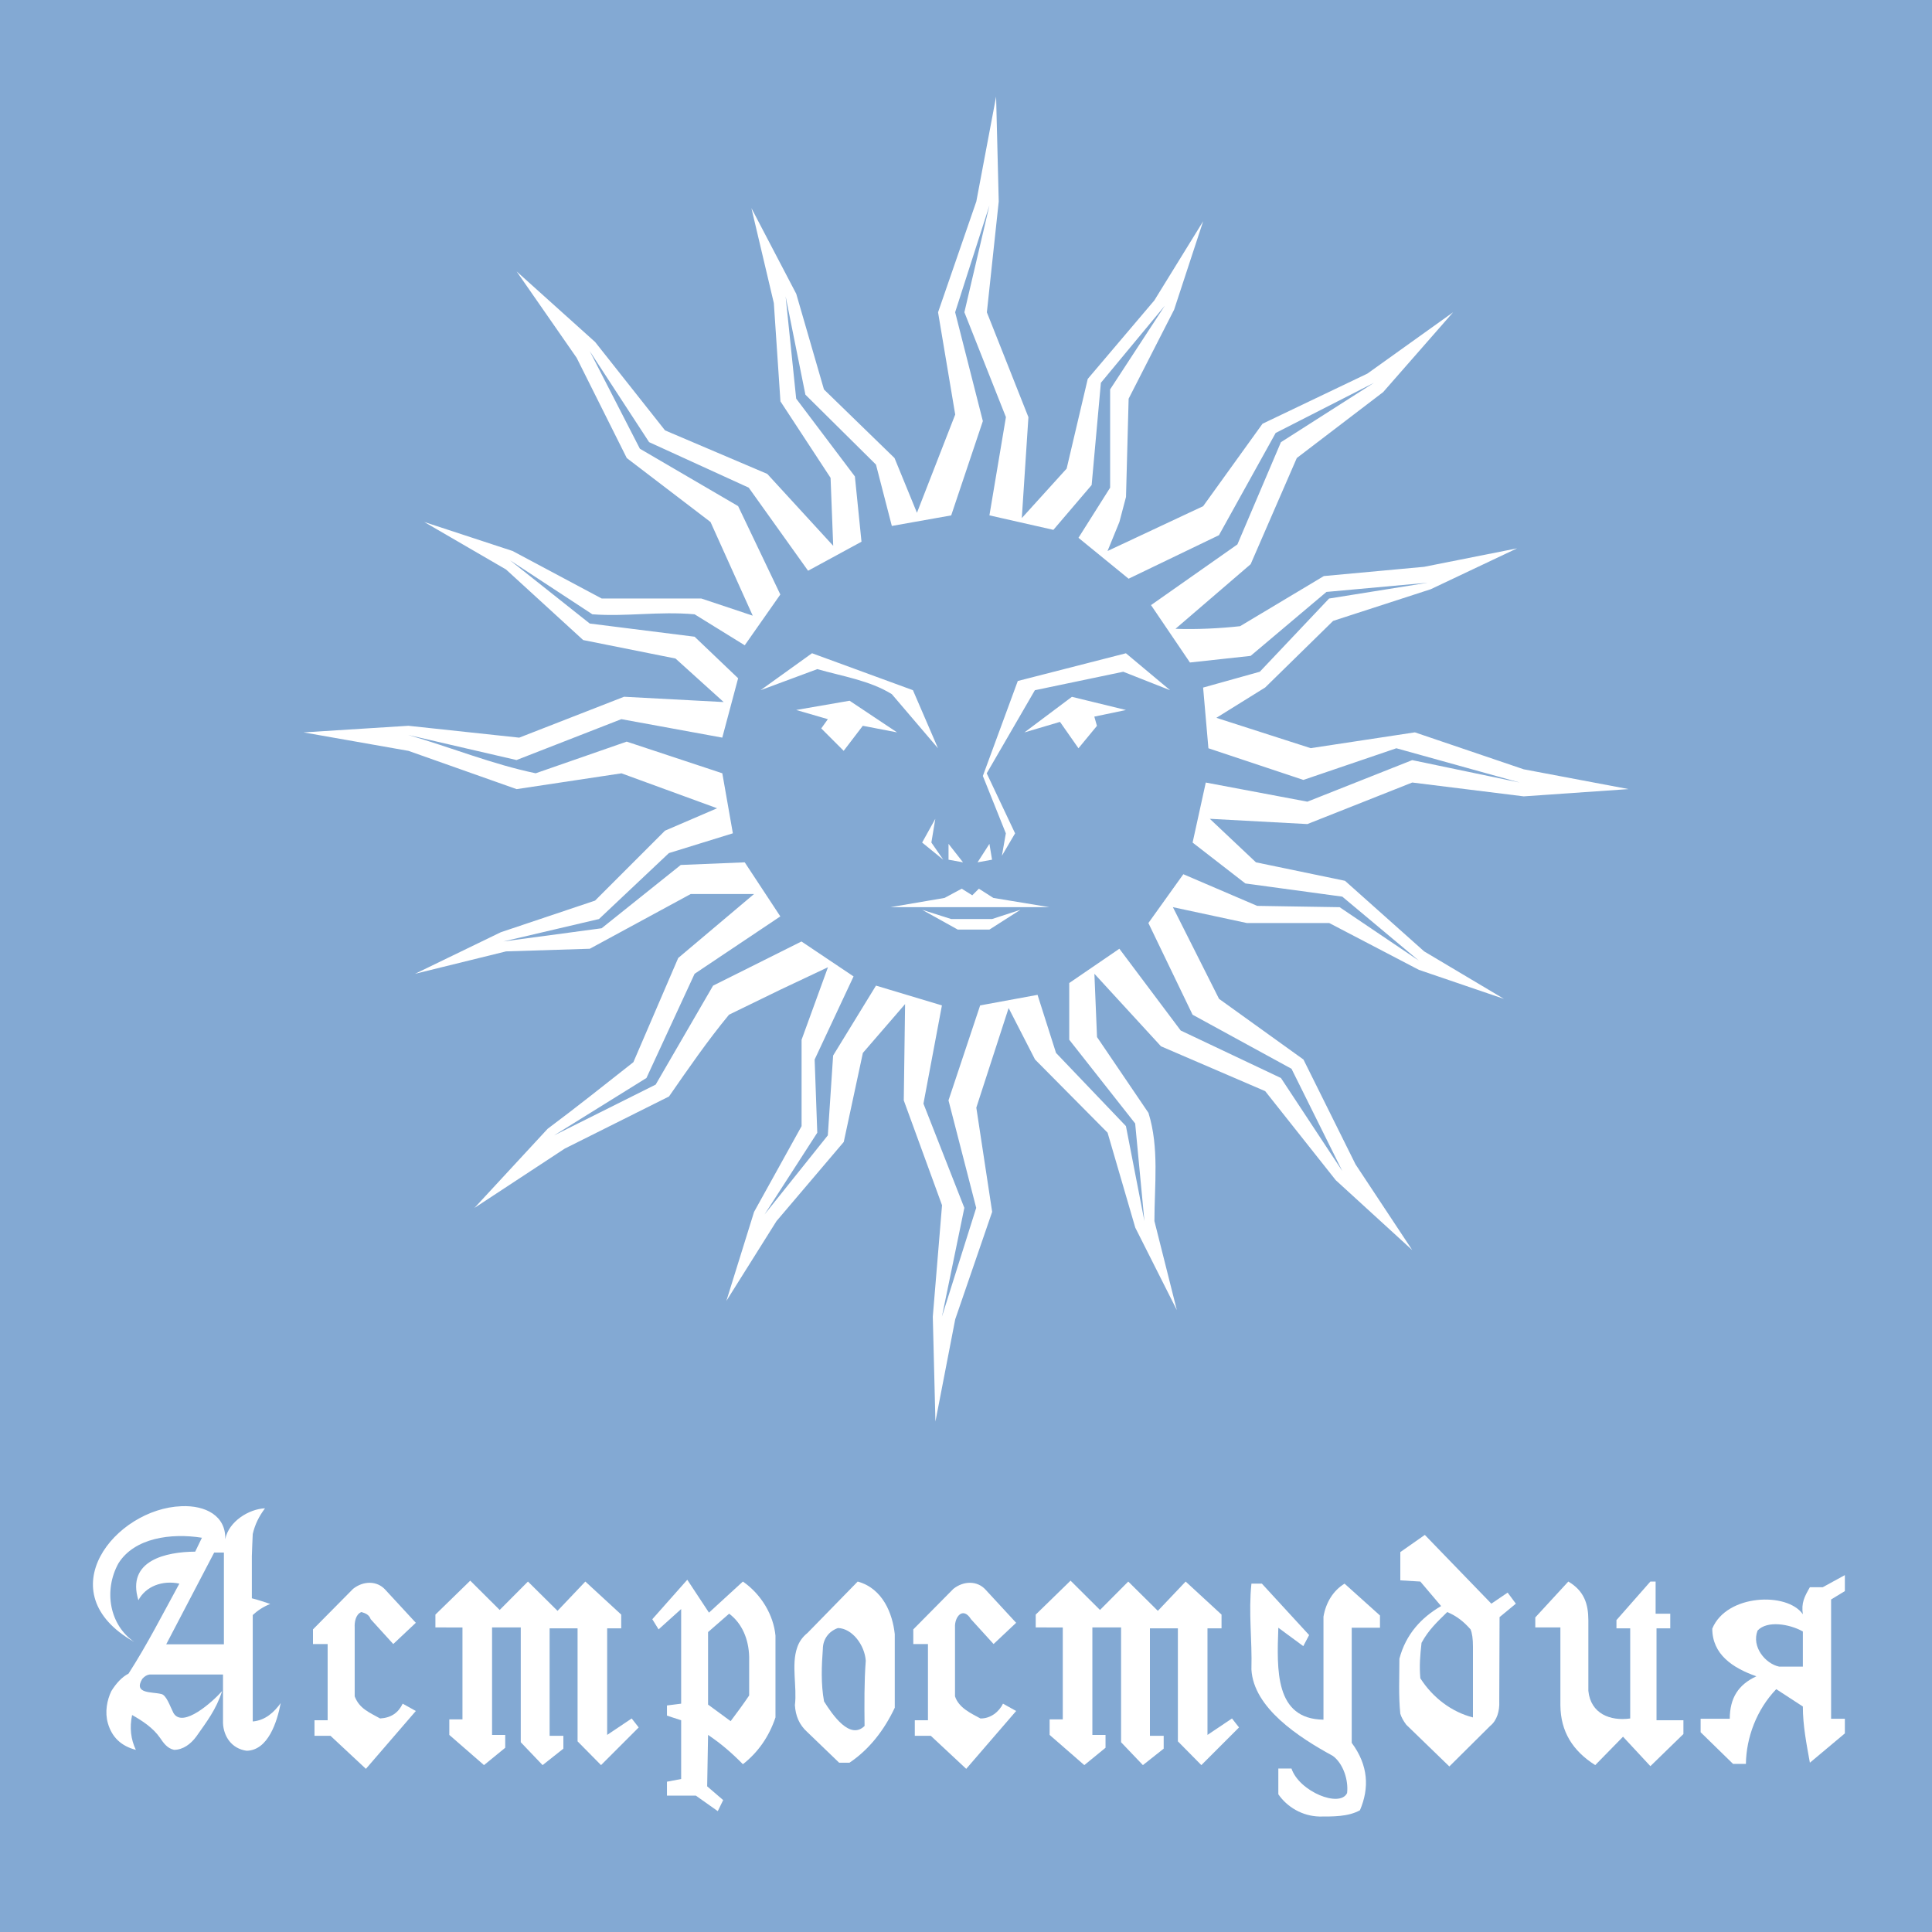 <?xml version="1.0" encoding="UTF-8" standalone="no"?>
<svg
   xmlns:dc="http://purl.org/dc/elements/1.1/"
   xmlns:cc="http://creativecommons.org/ns#"
   xmlns:rdf="http://www.w3.org/1999/02/22-rdf-syntax-ns#"
   xmlns:svg="http://www.w3.org/2000/svg"
   xmlns="http://www.w3.org/2000/svg"
   id="svg5340"
   version="1.1"
   viewBox="0 0 52.917 52.917"
   height="200"
   width="200">
  <defs
     id="defs5334" />
  <g
     transform="translate(0,-244.083)"
     id="layer1">
    <g
       id="g2690"
       transform="translate(-71.815,159.128)">
      <rect
         id="rect51"
         width="52.917"
         height="52.917"
         x="71.815"
         y="84.955"
         style="fill:#83a9d3;stroke-width:0.244" />
      <g
         transform="matrix(0.129,0,0,0.129,64.723,0.798)"
         id="g27"
         style="fill:#ffffff">
        <path
           id="path5"
           d="m 93.502,972.184 c 5.047,-0.225 9.466,2 9.299,7.014 0.73,-3.805 5.056,-6.428 8.442,-6.57 -1.301,1.75 -2.112,3.372 -2.603,5.459 -0.054,1.612 -0.161,3.119 -0.19,4.697 v 8.95 c 1.434,0.357 2.569,0.768 3.904,1.206 -1.447,0.566 -2.705,1.405 -3.713,2.349 v 22.598 c 2.682,-0.232 4.543,-1.969 5.935,-3.904 -0.767,4.065 -2.712,10.05 -7.236,10.124 -3.202,-0.444 -4.88,-3.055 -5.015,-5.84 v -10.347 H 86.741 c -0.55,0.063 -1.069,0.37 -1.555,0.92 -1.95,3.219 2.053,2.723 3.967,3.206 1.139,0.142 1.897,2.57 2.666,4.062 1.984,3.304 8.322,-2.425 10.315,-4.666 -1.264,3.939 -3.29,6.519 -5.459,9.617 -1.2,1.643 -2.843,2.838 -4.729,2.857 -1.483,-0.308 -2.279,-1.514 -2.983,-2.539 -1.456,-2.121 -3.814,-3.671 -5.935,-4.856 -0.575,2.672 -0.265,5.186 0.793,7.395 -3.11,-0.804 -5.089,-2.687 -5.935,-5.649 -0.685,-2.359 -0.188,-4.928 0.73,-6.824 1.013,-1.641 2.235,-2.984 3.65,-3.713 3.961,-6.155 7.278,-12.683 10.791,-19.106 -3.554,-0.77 -7.142,0.55 -8.696,3.523 -2.604,-8.494 5.954,-10.279 12.061,-10.315 l 1.428,-2.952 c -6.541,-1.043 -14.356,0.009 -17.742,5.459 -3.166,5.777 -1.872,13.057 3.364,16.663 -18.547,-10.48 -3.994,-28.323 10.029,-28.818 z m -3.237,29.326 h 12.251 v -19.487 h -2.063 z" />
        <path
           id="path7"
           d="m 121.431,1001.446 v -3.11 l 8.506,-8.601 c 2.19,-1.744 5.113,-1.761 6.855,0.19 l 6.475,7.014 -4.792,4.507 -4.792,-5.269 c -0.356,-0.984 -1.1,-1.26 -1.968,-1.523 -1.247,0.474 -1.492,2.213 -1.428,3.269 v 14.631 c 0.99,2.598 3.033,3.378 5.396,4.697 2.351,-0.136 3.882,-1.228 4.792,-3.142 l 2.793,1.555 -10.601,12.283 -7.522,-7.014 h -3.396 v -3.301 h 2.793 v -16.186 z" />
        <path
           id="path9"
           d="m 147.425,997.923 v -2.729 l 7.395,-7.205 6.252,6.221 5.999,-6.03 6.284,6.221 5.903,-6.221 7.617,7.014 v 2.92 h -2.983 v 22.629 l 5.205,-3.491 1.492,1.904 -7.998,7.998 -4.983,-5.046 v -23.994 h -5.935 v 22.82 h 2.92 v 2.729 l -4.412,3.491 -4.634,-4.856 v -24.375 h -6.094 v 22.82 h 2.793 v 2.729 l -4.507,3.682 -7.363,-6.411 v -3.301 h 2.793 v -19.519 z" />
        <path
           id="path11"
           d="m 193.477,996.178 7.427,-8.379 4.602,6.982 7.205,-6.602 c 3.908,2.709 6.504,7.117 6.919,11.489 v 17.361 c -1.373,4.105 -3.746,7.467 -6.919,9.934 -2.33,-2.369 -4.609,-4.35 -7.395,-6.221 l -0.19,10.918 3.396,2.92 -1.143,2.349 -4.666,-3.301 h -6.125 v -2.952 l 3.015,-0.571 v -12.473 l -3.015,-0.984 v -2.158 l 3.015,-0.381 v -20.09 l -4.792,4.316 z m 11.838,18.123 4.792,3.523 c 1.499,-1.996 2.659,-3.564 3.936,-5.459 v -8.188 c -0.091,-3.724 -1.483,-7.1 -4.253,-9.172 l -4.475,3.904 z" />
        <path
           id="path13"
           d="m 223.756,1014.427 c 0.48,-3.904 -0.798,-8.546 0.476,-12.219 0.402,-1.227 1.132,-2.264 2.19,-3.11 l 10.664,-10.918 c 5.377,1.49 7.409,6.863 7.871,11.172 v 15.615 c -2.277,4.832 -5.47,8.897 -9.617,11.68 h -2.19 l -6.729,-6.475 c -1.807,-1.617 -2.533,-3.555 -2.666,-5.745 z m 6.189,-0.793 c 1.823,2.897 5.51,8.256 8.601,5.205 -0.046,-4.541 -0.084,-9.498 0.254,-13.838 -0.229,-3.369 -2.908,-6.886 -5.903,-6.951 -2.043,0.73 -3.185,2.439 -3.206,4.412 -0.268,3.522 -0.439,7.42 0.254,11.172 z" />
        <path
           id="path15"
           d="m 248.892,1001.446 v -3.11 l 8.506,-8.601 c 2.19,-1.744 5.113,-1.761 6.855,0.19 l 6.475,7.014 -4.792,4.507 -4.792,-5.269 c -1.741,-2.789 -3.529,-0.45 -3.396,1.746 v 14.631 c 0.816,2.481 3.431,3.615 5.396,4.697 2.166,0.039 3.954,-1.419 4.792,-3.142 l 2.793,1.555 -10.601,12.283 -7.522,-7.014 h -3.396 v -3.301 h 2.793 v -16.186 z" />
        <path
           id="path17"
           d="m 274.886,997.923 v -2.729 l 7.395,-7.205 6.252,6.221 5.999,-6.03 6.284,6.221 5.903,-6.221 7.617,7.014 v 2.92 h -2.983 v 22.629 l 5.205,-3.491 1.492,1.904 -7.998,7.998 -4.983,-5.046 V 998.114 H 299.134 v 22.82 h 2.92 v 2.729 l -4.412,3.491 -4.634,-4.856 v -24.375 h -6.094 v 22.82 h 2.793 v 2.729 l -4.507,3.682 -7.363,-6.411 v -3.301 h 2.793 v -19.519 z" />
        <path
           id="path19"
           d="m 320.684,988.624 h 2.222 l 10.029,10.918 -1.238,2.349 -5.3,-3.904 c -0.309,8.909 -0.777,19.4 9.585,19.519 v -21.868 c 0.508,-2.999 2.062,-5.54 4.475,-7.014 l 7.522,6.76 v 2.603 h -5.999 v 24.438 c 3.539,4.759 3.768,9.594 1.746,14.314 -2.526,1.408 -5.808,1.327 -8.601,1.333 -3.686,-0.094 -6.881,-2.045 -8.728,-4.729 v -5.459 h 2.793 c 1.658,4.9 10.269,8.394 11.807,5.205 0.327,-2.767 -0.854,-6.326 -3.047,-7.903 -7.183,-3.912 -16.819,-10.164 -17.266,-18.345 0.174,-6.404 -0.645,-11.994 0,-18.218 z" />
        <path
           id="path21"
           d="m 352.105,1004.557 c 1.369,-5.207 4.681,-8.755 8.855,-11.172 l -4.412,-5.205 -4.253,-0.254 v -5.999 l 5.205,-3.65 14.124,14.6 3.459,-2.349 1.746,2.349 -3.459,2.856 -0.064,17.9 c 0.094,2.022 -0.486,4.047 -1.936,5.205 l -8.665,8.601 -9.141,-8.855 c -0.635,-0.846 -1.058,-1.629 -1.27,-2.349 -0.394,-3.845 -0.19,-7.697 -0.19,-11.68 z m 4.443,4.158 c 2.652,4.155 6.689,7.177 11.172,8.315 v -15.076 c 0,-1.608 -0.169,-2.814 -0.508,-3.618 -1.447,-1.64 -2.872,-2.794 -4.951,-3.682 -2.12,2.089 -3.938,3.742 -5.459,6.538 -0.311,2.857 -0.483,4.792 -0.254,7.522 z" />
        <path
           id="path23"
           d="m 380.955,997.923 v -2.126 l 7.014,-7.617 c 3.355,1.974 4.238,4.733 4.253,8.188 v 15.012 c 0.491,4.874 4.657,6.467 8.887,5.872 v -19.138 h -2.92 v -1.746 l 7.205,-8.188 h 1.111 v 6.824 h 3.11 v 3.11 h -2.92 v 19.519 h 5.713 v 2.92 l -7.014,6.824 -5.808,-6.253 -5.903,6.03 c -4.776,-3.017 -7.337,-7.103 -7.395,-12.664 v -16.567 z" />
        <path
           id="path25"
           d="m 416.058,1020.172 v -2.857 h 6.189 c 0.016,-4.426 1.825,-7.25 5.649,-9.014 -5.066,-1.792 -9.349,-4.662 -9.363,-10.125 3.018,-7.345 15.917,-7.838 19.233,-3.047 -0.364,-2.43 0.334,-3.724 1.492,-5.745 h 2.729 l 4.697,-2.571 v 3.396 l -2.92,1.777 v 25.327 h 2.92 v 3.11 l -7.427,6.221 c -0.716,-3.979 -1.492,-7.895 -1.492,-11.934 l -5.649,-3.682 c -4.164,4.338 -6.363,10.24 -6.443,15.869 h -2.729 z m 16.663,-13.933 h 5.046 v -7.459 c -2.852,-1.609 -7.61,-2.378 -9.617,-0.19 -1.329,3.452 1.667,7.035 4.57,7.649 z" />
      </g>
      <path
         d="m 80.129,105.015 2.872,-0.181 3.035,0.325 2.872,-1.12 2.728,0.145 -1.319,-1.192 -2.529,-0.506 -2.113,-1.933 -2.24,-1.301 2.421,0.795 2.439,1.301 h 2.728 l 1.409,0.47 -1.156,-2.565 -2.294,-1.752 -1.373,-2.746 -1.644,-2.366 2.15,1.933 1.915,2.421 2.8,1.192 1.806,1.969 -0.072,-1.861 -1.373,-2.095 -0.181,-2.692 -0.614,-2.601 1.228,2.348 0.759,2.619 1.933,1.879 0.614,1.499 1.048,-2.691 -0.47,-2.8 1.048,-3.035 0.542,-2.872 0.072,2.872 -0.325,3.035 1.138,2.872 -0.181,2.764 1.228,-1.355 0.578,-2.457 1.824,-2.15 1.337,-2.168 -0.795,2.421 -1.246,2.439 -0.072,2.691 -0.181,0.686 -0.325,0.795 2.619,-1.228 1.626,-2.258 2.872,-1.373 2.348,-1.68 -1.915,2.186 -2.366,1.806 -1.264,2.908 -2.059,1.77 c 0.594,0.021 1.239,-0.013 1.77,-0.072 l 2.294,-1.373 2.746,-0.253 2.547,-0.506 -2.366,1.12 -2.673,0.867 -1.861,1.824 -1.337,0.831 2.583,0.831 2.854,-0.433 2.981,1.012 2.872,0.542 -2.872,0.199 -3.053,-0.379 -2.872,1.138 -2.673,-0.144 1.264,1.192 2.439,0.506 2.168,1.933 2.186,1.301 -2.33,-0.795 -2.457,-1.283 h -2.258 l -2.023,-0.434 1.264,2.511 2.312,1.662 1.427,2.872 1.553,2.348 -2.095,-1.915 -1.933,-2.439 -2.854,-1.228 -1.824,-1.987 0.072,1.734 1.409,2.077 c 0.298,0.952 0.163,1.976 0.163,2.962 l 0.614,2.439 -1.138,-2.258 -0.759,-2.601 -1.987,-2.005 -0.723,-1.409 -0.885,2.728 0.434,2.854 -1.012,2.944 -0.542,2.8 -0.072,-2.872 0.253,-3.053 -1.048,-2.872 0.036,-2.637 -1.156,1.337 -0.524,2.439 -1.842,2.168 -1.373,2.186 0.759,-2.439 1.301,-2.348 v -2.366 l 0.723,-1.987 -1.301,0.614 -1.409,0.686 c -0.591,0.716 -1.116,1.478 -1.644,2.24 -0.951,0.476 -1.903,0.951 -2.854,1.427 l -2.475,1.626 2.005,-2.168 c 0.795,-0.593 1.569,-1.211 2.348,-1.824 l 1.228,-2.854 2.077,-1.752 h -1.734 l -2.764,1.499 -2.294,0.072 -2.493,0.614 2.348,-1.138 2.583,-0.867 1.915,-1.915 1.427,-0.614 -2.619,-0.957 -2.872,0.433 -2.962,-1.048 z m 2.872,0.072 c 1.166,0.338 2.297,0.801 3.486,1.048 l 2.493,-0.867 2.619,0.867 0.289,1.644 -1.752,0.542 -1.915,1.806 -2.619,0.614 2.691,-0.361 2.168,-1.734 1.752,-0.072 0.975,1.481 -2.348,1.572 -1.319,2.854 -2.529,1.572 2.782,-1.391 1.572,-2.71 2.421,-1.21 1.427,0.957 -1.066,2.276 0.072,2.005 -1.445,2.24 1.734,-2.168 0.145,-2.186 1.174,-1.915 1.806,0.542 -0.506,2.691 1.12,2.854 -0.614,2.98 0.939,-2.98 -0.759,-2.944 0.867,-2.601 1.572,-0.289 0.506,1.59 1.915,2.005 0.506,2.601 -0.253,-2.673 -1.806,-2.294 v -1.553 l 1.373,-0.939 1.68,2.24 2.746,1.301 1.68,2.547 -1.391,-2.8 -2.71,-1.481 -1.21,-2.511 0.957,-1.337 2.023,0.867 2.258,0.036 2.168,1.463 -2.095,-1.752 -2.655,-0.361 -1.445,-1.12 0.361,-1.644 2.782,0.524 2.872,-1.138 2.944,0.614 -3.378,-0.939 -2.547,0.867 -2.601,-0.867 -0.145,-1.662 1.553,-0.434 1.897,-2.005 2.71,-0.434 -2.782,0.253 -2.077,1.752 -1.662,0.181 -1.066,-1.572 2.366,-1.662 1.192,-2.8 2.547,-1.626 -2.691,1.373 -1.553,2.8 -2.475,1.192 -1.373,-1.12 0.867,-1.373 v -2.692 l 1.499,-2.294 -1.752,2.113 -0.253,2.8 -1.048,1.228 -1.752,-0.397 0.452,-2.691 -1.138,-2.872 0.686,-2.926 -0.939,2.926 0.759,2.981 -0.867,2.583 -1.626,0.289 -0.434,-1.68 -1.933,-1.915 -0.542,-2.692 0.289,2.8 1.608,2.131 0.181,1.788 -1.463,0.795 -1.626,-2.276 -2.728,-1.246 -1.626,-2.493 1.373,2.673 2.691,1.572 1.156,2.421 -0.975,1.391 -1.373,-0.849 c -0.987,-0.087 -1.866,0.07 -2.8,0 l -2.258,-1.481 2.186,1.734 2.872,0.361 1.192,1.138 -0.434,1.626 -2.764,-0.506 -2.872,1.12 -2.962,-0.686 z m 9.646,-1.228 1.409,-1.012 2.764,1.012 0.686,1.59 -1.264,-1.481 c -0.61,-0.378 -1.356,-0.489 -2.041,-0.686 z m 0.975,0.542 1.463,-0.253 1.301,0.867 -0.939,-0.181 -0.524,0.686 -0.614,-0.614 0.181,-0.253 z m 2.583,5.401 1.481,-0.253 0.47,-0.253 0.289,0.181 0.181,-0.181 0.397,0.253 1.535,0.253 z m 0.867,0.072 0.795,0.253 h 1.12 l 0.777,-0.253 -0.849,0.542 h -0.867 z m 0,-1.842 0.361,-0.65 -0.108,0.65 0.325,0.47 z m 0.723,0.47 v -0.434 l 0.397,0.506 z m 0.795,0.072 0.325,-0.506 0.072,0.434 z m 0.145,-2.366 0.957,-2.601 2.962,-0.759 1.21,1.012 -1.283,-0.506 -2.421,0.506 -1.319,2.276 0.777,1.644 -0.361,0.614 0.108,-0.614 z m 1.138,-1.192 1.301,-0.975 1.481,0.361 -0.867,0.181 0.072,0.253 -0.506,0.614 -0.506,-0.723 z"
         id="path3"
         style="fill:#ffffff;stroke-width:0.393" />
    </g>
  </g>
</svg>
